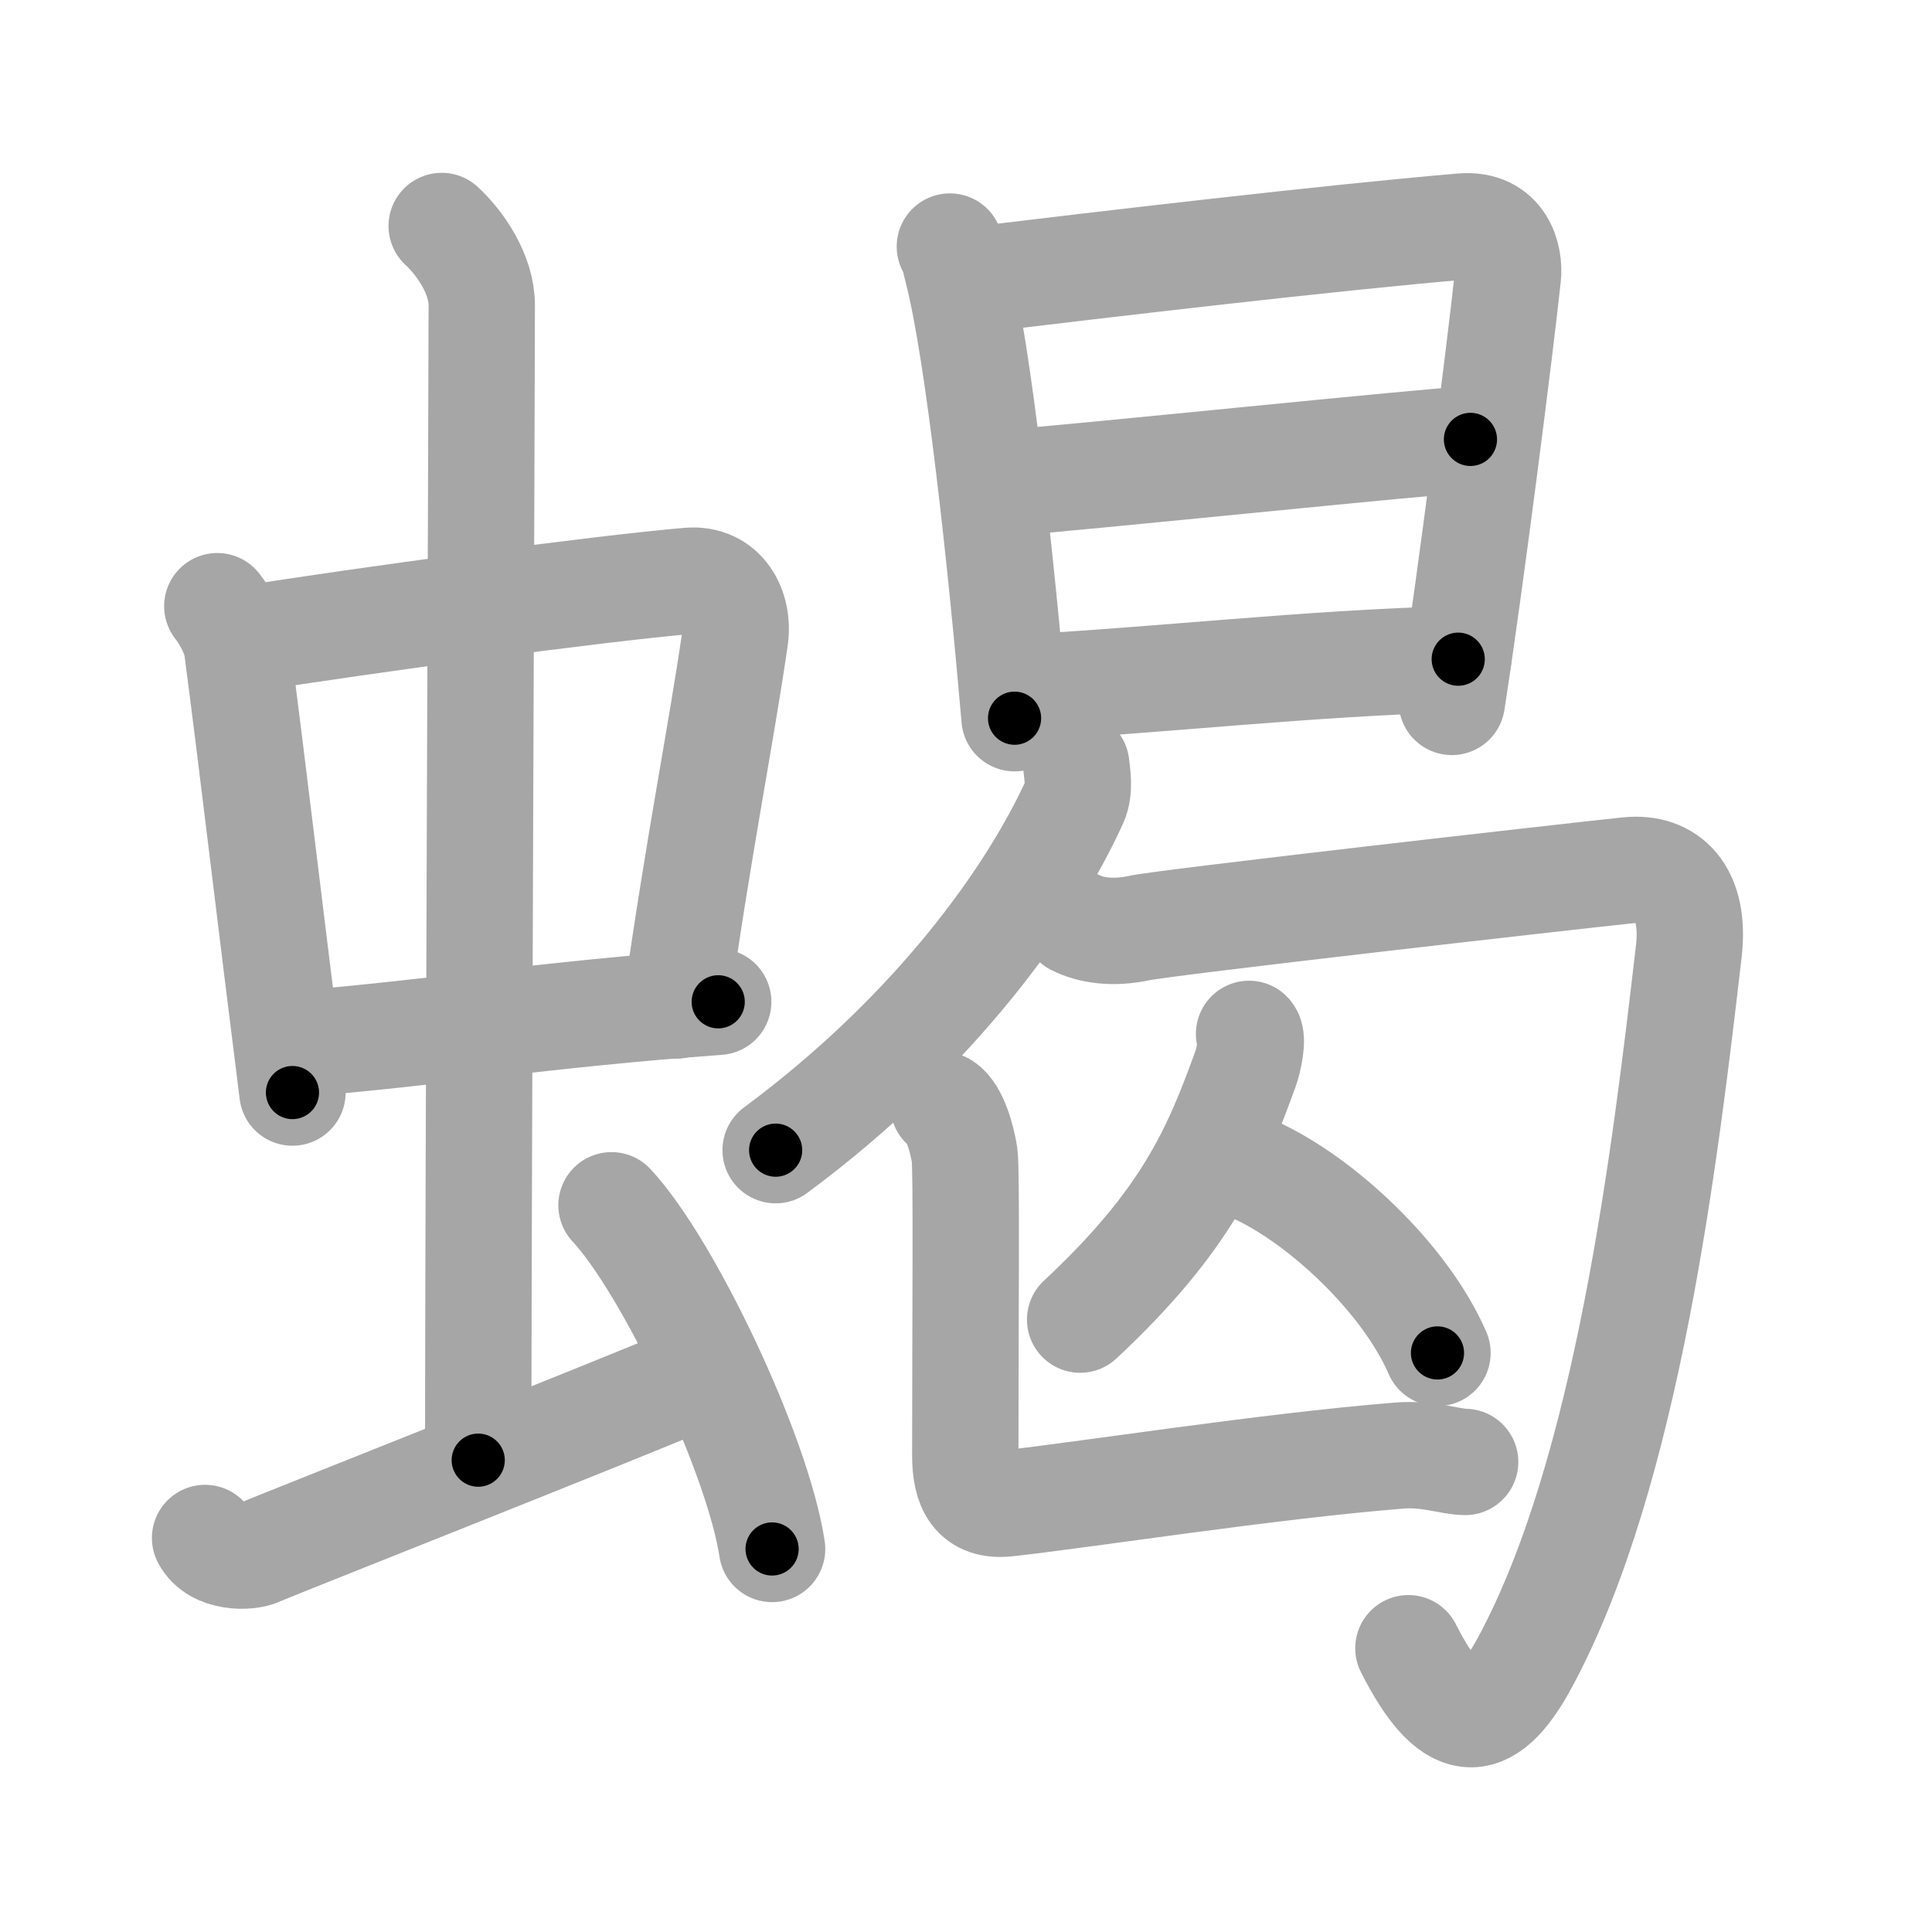 <svg xmlns="http://www.w3.org/2000/svg" viewBox="0 0 109 109" id="874e"><g fill="none" stroke="#a6a6a6" stroke-width="6" stroke-linecap="round" stroke-linejoin="round"><g><g><g><g><path d="M12.26,34.2c0.46,0.58,1.02,1.6,1.12,2.36c0.87,6.62,1.87,15.2,3.12,25.08" /><path d="M13.72,36.08c6.93-1.11,20.11-2.88,25.13-3.31c1.96-0.17,2.86,1.57,2.62,3.24c-0.83,5.69-1.98,11.25-3.33,20.72" /><path d="M16.76,58.9c7.99-0.65,13.74-1.65,23.76-2.38" /></g><g><path d="M24.92,12.75c1.08,1,2.26,2.75,2.26,4.47c0,4.78-0.2,51.78-0.2,65.16" /></g></g><path d="M11.57,86.77c0.6,1.16,2.46,1.11,3.06,0.82c0.6-0.29,19.12-7.59,24.76-9.97" /><path d="M34.5,68c3.2,3.42,8.26,14.07,9.06,19.39" /></g><g><g><path d="M53.59,13.91c0.26,0.44,0.27,0.75,0.42,1.31c1.2,4.61,2.49,16.69,3.23,25.3" /><path d="M54.44,15.86c8.2-0.99,20.45-2.43,28.04-3.08c2.26-0.19,2.71,1.74,2.59,2.82c-0.42,3.95-2.13,17.4-3.16,24" /><path d="M56.16,27.3c4.7-0.35,24.42-2.41,26.8-2.51" /><path d="M57.29,38.82c8.37-0.45,16.58-1.42,24.98-1.63" /></g><g><g><g><path d="M60.72,43.16c0.05,0.51,0.22,1.36-0.09,2.06c-2.38,5.25-7.8,12.95-16.87,19.67" /></g><path d="M60.65,52.04c0.91,0.47,2.17,0.63,3.62,0.32c1.45-0.32,23.98-2.88,27.59-3.26c2.24-0.23,3.8,1.25,3.42,4.56c-1.33,11.45-3.46,29.42-9.24,40.12c-2.23,4.14-4.2,3.91-6.58-0.79" /></g><g><path d="M70.47,58.33c0.25,0.24-0.03,1.51-0.2,1.97c-1.68,4.65-3.34,8.56-9.33,14.15" /><path d="M70.72,65.97c3.76,1.67,8.55,6.13,10.38,10.36" /></g><path d="M53.23,62.36c0.66,0.43,1.06,1.95,1.19,2.81c0.12,0.78,0.04,9.27,0.04,16.95c0,1.77,0.54,2.89,2.35,2.7c4.23-0.46,14.75-2.11,22.15-2.7c1.61-0.13,2.91,0.36,3.7,0.36" /></g></g></g></g><g fill="none" stroke="#000" stroke-width="3" stroke-linecap="round" stroke-linejoin="round"><path d="M12.26,34.2c0.46,0.58,1.02,1.6,1.12,2.36c0.87,6.62,1.87,15.2,3.12,25.08" stroke-dasharray="27.912" stroke-dashoffset="27.912"><animate attributeName="stroke-dashoffset" values="27.912;27.912;0" dur="0.279s" fill="freeze" begin="0s;874e.click" /></path><path d="M13.72,36.08c6.93-1.11,20.11-2.88,25.13-3.31c1.96-0.17,2.86,1.57,2.62,3.24c-0.83,5.69-1.98,11.25-3.33,20.72" stroke-dasharray="51.2" stroke-dashoffset="51.2"><animate attributeName="stroke-dashoffset" values="51.2" fill="freeze" begin="874e.click" /><animate attributeName="stroke-dashoffset" values="51.2;51.2;0" keyTimes="0;0.353;1" dur="0.791s" fill="freeze" begin="0s;874e.click" /></path><path d="M16.76,58.9c7.99-0.65,13.74-1.65,23.76-2.38" stroke-dasharray="23.882" stroke-dashoffset="23.882"><animate attributeName="stroke-dashoffset" values="23.882" fill="freeze" begin="874e.click" /><animate attributeName="stroke-dashoffset" values="23.882;23.882;0" keyTimes="0;0.768;1" dur="1.03s" fill="freeze" begin="0s;874e.click" /></path><path d="M24.92,12.75c1.08,1,2.26,2.75,2.26,4.47c0,4.78-0.2,51.78-0.2,65.16" stroke-dasharray="70.3" stroke-dashoffset="70.3"><animate attributeName="stroke-dashoffset" values="70.3" fill="freeze" begin="874e.click" /><animate attributeName="stroke-dashoffset" values="70.3;70.3;0" keyTimes="0;0.661;1" dur="1.559s" fill="freeze" begin="0s;874e.click" /></path><path d="M11.57,86.77c0.6,1.16,2.46,1.11,3.06,0.82c0.6-0.29,19.12-7.59,24.76-9.97" stroke-dasharray="30.12" stroke-dashoffset="30.12"><animate attributeName="stroke-dashoffset" values="30.12" fill="freeze" begin="874e.click" /><animate attributeName="stroke-dashoffset" values="30.12;30.12;0" keyTimes="0;0.838;1" dur="1.86s" fill="freeze" begin="0s;874e.click" /></path><path d="M34.5,68c3.2,3.42,8.26,14.07,9.06,19.39" stroke-dasharray="21.584" stroke-dashoffset="21.584"><animate attributeName="stroke-dashoffset" values="21.584" fill="freeze" begin="874e.click" /><animate attributeName="stroke-dashoffset" values="21.584;21.584;0" keyTimes="0;0.896;1" dur="2.076s" fill="freeze" begin="0s;874e.click" /></path><path d="M53.59,13.91c0.26,0.44,0.27,0.75,0.42,1.31c1.2,4.61,2.49,16.69,3.23,25.3" stroke-dasharray="26.906" stroke-dashoffset="26.906"><animate attributeName="stroke-dashoffset" values="26.906" fill="freeze" begin="874e.click" /><animate attributeName="stroke-dashoffset" values="26.906;26.906;0" keyTimes="0;0.885;1" dur="2.345s" fill="freeze" begin="0s;874e.click" /></path><path d="M54.44,15.86c8.2-0.99,20.45-2.43,28.04-3.08c2.26-0.19,2.71,1.74,2.59,2.82c-0.42,3.95-2.13,17.4-3.16,24" stroke-dasharray="56.894" stroke-dashoffset="56.894"><animate attributeName="stroke-dashoffset" values="56.894" fill="freeze" begin="874e.click" /><animate attributeName="stroke-dashoffset" values="56.894;56.894;0" keyTimes="0;0.805;1" dur="2.914s" fill="freeze" begin="0s;874e.click" /></path><path d="M56.16,27.3c4.7-0.35,24.42-2.41,26.8-2.51" stroke-dasharray="26.919" stroke-dashoffset="26.919"><animate attributeName="stroke-dashoffset" values="26.919" fill="freeze" begin="874e.click" /><animate attributeName="stroke-dashoffset" values="26.919;26.919;0" keyTimes="0;0.915;1" dur="3.183s" fill="freeze" begin="0s;874e.click" /></path><path d="M57.29,38.82c8.37-0.45,16.58-1.42,24.98-1.63" stroke-dasharray="25.037" stroke-dashoffset="25.037"><animate attributeName="stroke-dashoffset" values="25.037" fill="freeze" begin="874e.click" /><animate attributeName="stroke-dashoffset" values="25.037;25.037;0" keyTimes="0;0.927;1" dur="3.433s" fill="freeze" begin="0s;874e.click" /></path><path d="M60.72,43.16c0.05,0.51,0.22,1.36-0.09,2.06c-2.38,5.25-7.8,12.95-16.87,19.67" stroke-dasharray="28.259" stroke-dashoffset="28.259"><animate attributeName="stroke-dashoffset" values="28.259" fill="freeze" begin="874e.click" /><animate attributeName="stroke-dashoffset" values="28.259;28.259;0" keyTimes="0;0.924;1" dur="3.716s" fill="freeze" begin="0s;874e.click" /></path><path d="M60.65,52.04c0.91,0.47,2.17,0.63,3.62,0.32c1.45-0.32,23.98-2.88,27.59-3.26c2.24-0.23,3.8,1.25,3.42,4.56c-1.33,11.45-3.46,29.42-9.24,40.12c-2.23,4.14-4.2,3.91-6.58-0.79" stroke-dasharray="89.397" stroke-dashoffset="89.397"><animate attributeName="stroke-dashoffset" values="89.397" fill="freeze" begin="874e.click" /><animate attributeName="stroke-dashoffset" values="89.397;89.397;0" keyTimes="0;0.847;1" dur="4.388s" fill="freeze" begin="0s;874e.click" /></path><path d="M70.47,58.33c0.25,0.24-0.03,1.51-0.2,1.97c-1.68,4.65-3.34,8.56-9.33,14.15" stroke-dasharray="19.18" stroke-dashoffset="19.18"><animate attributeName="stroke-dashoffset" values="19.18" fill="freeze" begin="874e.click" /><animate attributeName="stroke-dashoffset" values="19.18;19.18;0" keyTimes="0;0.958;1" dur="4.58s" fill="freeze" begin="0s;874e.click" /></path><path d="M70.72,65.97c3.76,1.67,8.55,6.13,10.38,10.36" stroke-dasharray="14.939" stroke-dashoffset="14.939"><animate attributeName="stroke-dashoffset" values="14.939" fill="freeze" begin="874e.click" /><animate attributeName="stroke-dashoffset" values="14.939;14.939;0" keyTimes="0;0.939;1" dur="4.879s" fill="freeze" begin="0s;874e.click" /></path><path d="M53.23,62.36c0.66,0.43,1.06,1.95,1.19,2.81c0.12,0.78,0.04,9.27,0.04,16.95c0,1.77,0.54,2.89,2.35,2.7c4.23-0.46,14.75-2.11,22.15-2.7c1.61-0.13,2.91,0.36,3.7,0.36" stroke-dasharray="50.341" stroke-dashoffset="50.341"><animate attributeName="stroke-dashoffset" values="50.341" fill="freeze" begin="874e.click" /><animate attributeName="stroke-dashoffset" values="50.341;50.341;0" keyTimes="0;0.907;1" dur="5.382s" fill="freeze" begin="0s;874e.click" /></path></g></svg>